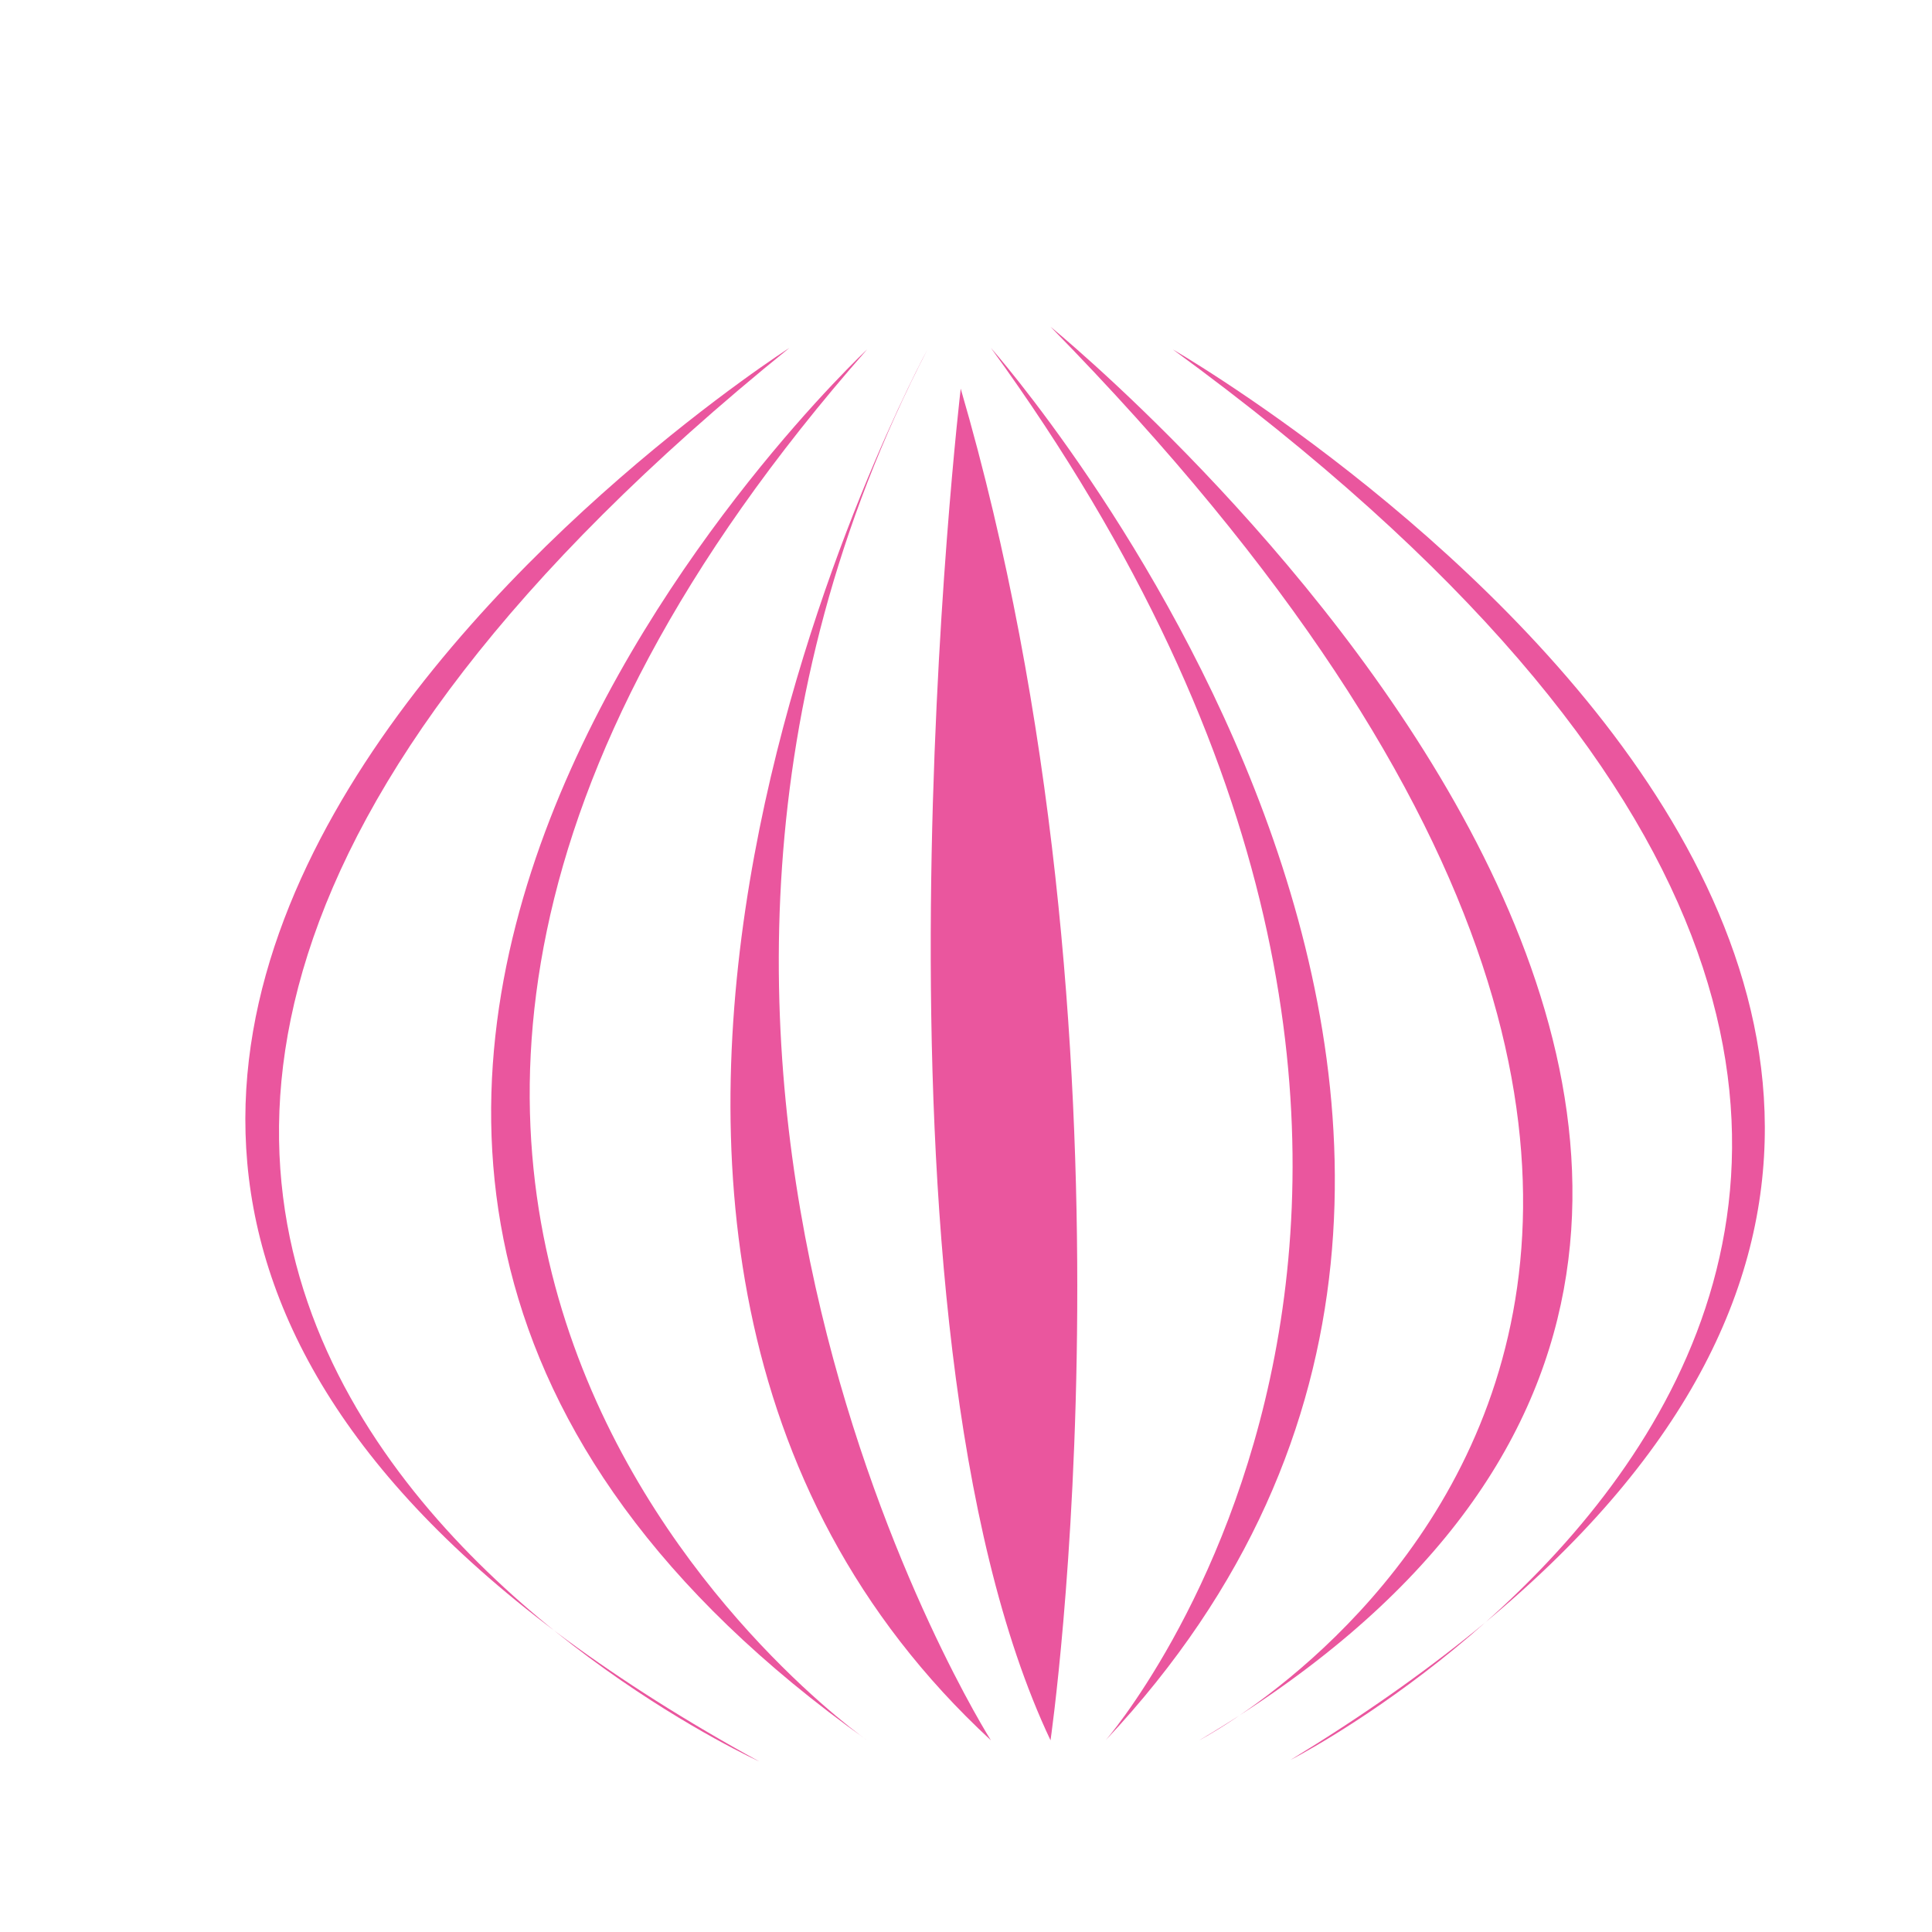 <?xml version="1.0" encoding="utf-8"?>
<!-- Generator: Adobe Illustrator 22.1.0, SVG Export Plug-In . SVG Version: 6.00 Build 0)  -->
<svg version="1.1" id="Layer_1" xmlns="http://www.w3.org/2000/svg" xmlns:xlink="http://www.w3.org/1999/xlink" x="0px" y="0px"
	 viewBox="0 0 256 256" style="enable-background:new 0 0 256 256;" xml:space="preserve">
<g id="XMLID_1_" style="opacity:0;">
	<path id="XMLID_9_" style="fill:#FFFDFE;" d="M134.3,32L140,6.5l-22.9,14l-24.5-14L103.4,32C-23.5,98.5,8.5,171.4,8.5,171.4
		c13.1,44.8,56.1,61.8,90.5,68.2l0,0l-5.3,7.8c0,0,72.6,3,90.9-3.9l-6.2-7c63.7-20.2,70.2-71.6,70.2-71.6
		C262.4,66.3,134.3,32,134.3,32z"/>
</g>
<g>
	<path id="XMLID_8_" style="fill:#EA569E;" d="M104.6,46.1c0,0-159.5,102-4,187.3C100.6,233.4-45.2,167.2,104.6,46.1z"/>
	<path id="XMLID_7_" style="fill:#EA569E;" d="M155.4,46.3c0,0,165.6,95.4,15.6,186.9C171,233.2,312.5,161.1,155.4,46.3z"/>
	<path id="XMLID_6_" style="fill:#EA569E;" d="M114.9,46.3c0,0-112.1,104.6,0,184.3C114.9,230.6,14.3,160.6,114.9,46.3z"/>
	<path id="XMLID_5_" style="fill:#EA569E;" d="M139.2,43.3c0,0,141.5,115.1,19.7,187.3C158.9,230.6,267.5,174.2,139.2,43.3z"/>
	<path id="XMLID_4_" style="fill:#EA569E;" d="M122.9,46.3c0,0-64,117.4,8.4,184.3C131.3,230.6,74.1,140.4,122.9,46.3z"/>
	<path id="XMLID_3_" style="fill:#EA569E;" d="M131.3,46.1c0,0,91.5,103.3,15.2,184.5C146.5,230.6,211.3,156.2,131.3,46.1z"/>
	<path id="XMLID_2_" style="fill:#EA569E;" d="M127.3,51.5c0,0-14.5,123.3,11.9,179.1C139.2,230.6,152.6,138.3,127.3,51.5z"/>
</g>
</svg>
